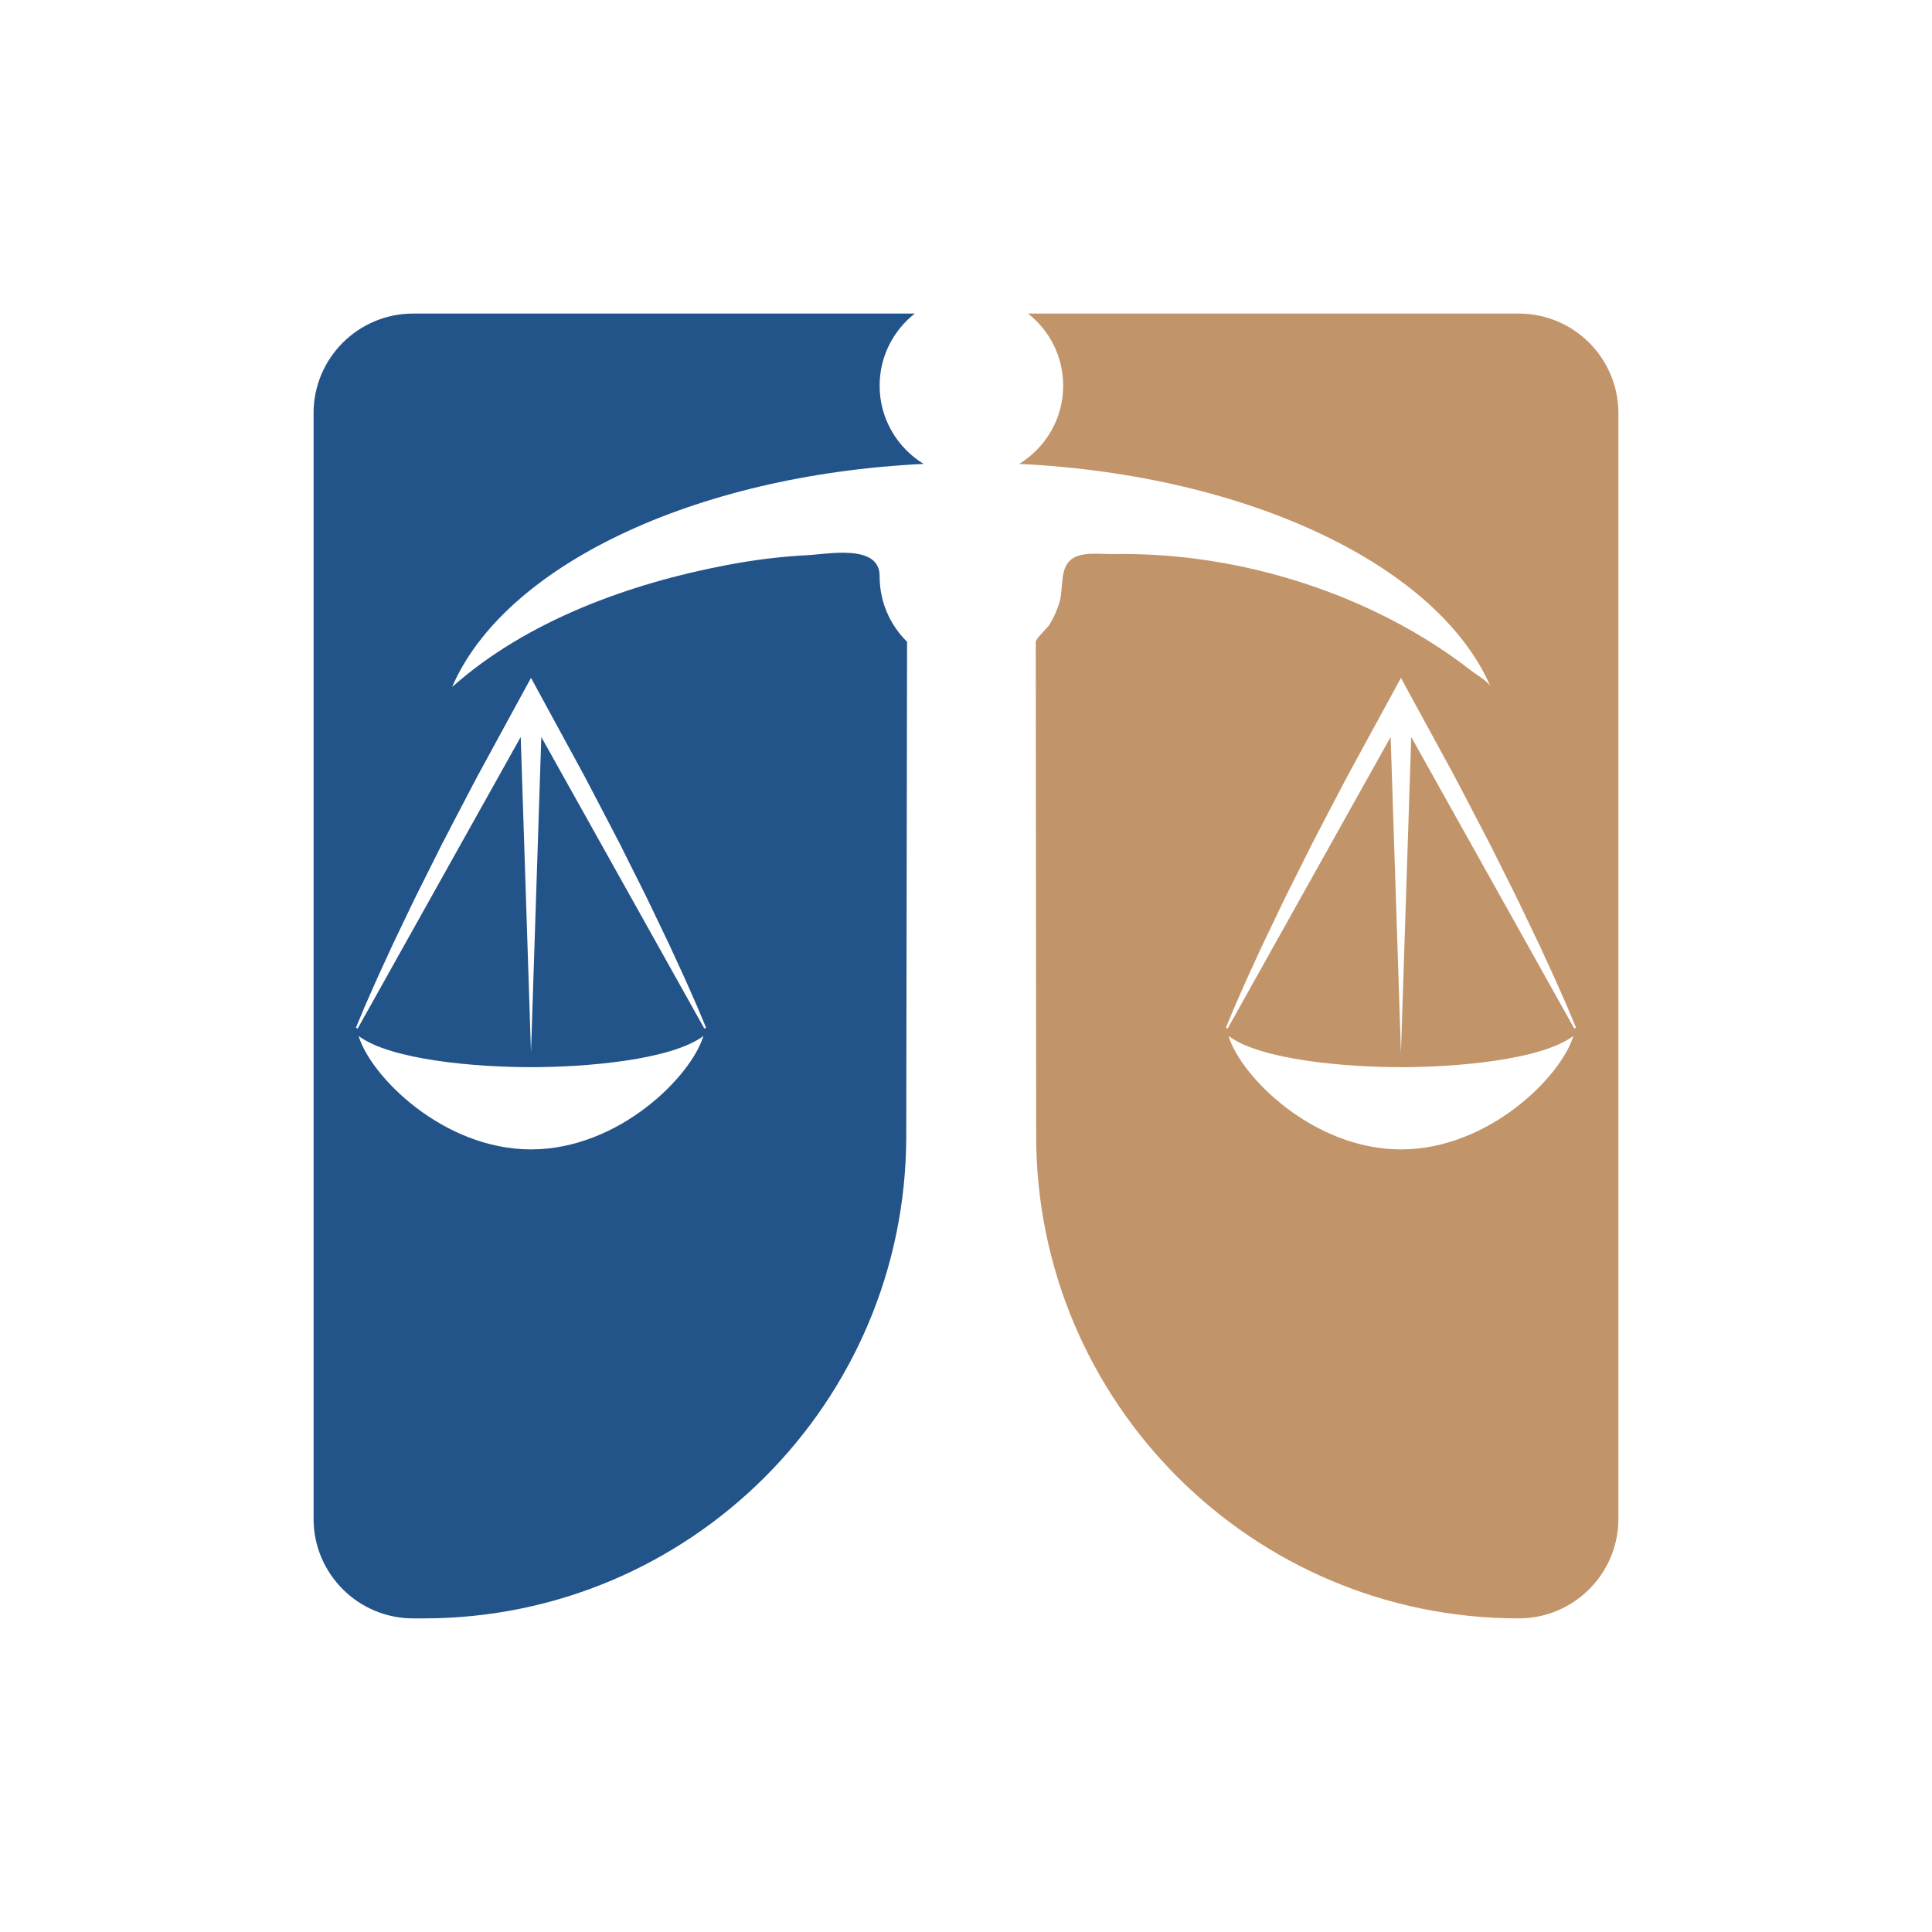 <svg xmlns="http://www.w3.org/2000/svg" xmlns:xlink="http://www.w3.org/1999/xlink" width="500" zoomAndPan="magnify" viewBox="0 0 375 375" height="500" preserveAspectRatio="xMidYMid meet" version="1.2"><defs><clipPath id="68287fda5b"><path d="M 60.863 60.863 L 180 60.863 L 180 314.363 L 60.863 314.363 Z M 60.863 60.863 "/></clipPath><clipPath id="99932bed39"><path d="M 197 60.863 L 314.363 60.863 L 314.363 314.363 L 197 314.363 Z M 197 60.863 "/></clipPath></defs><g id="a01802c7a6"><g clip-rule="nonzero" clip-path="url(#68287fda5b)"><path style=" stroke:none;fill-rule:nonzero;fill:#225389;fill-opacity:1;" d="M 136.715 199.652 L 105.066 143.047 L 103.066 204.305 L 101.07 143.047 L 69.418 199.652 L 69.086 199.473 L 70.773 195.43 L 72.535 191.43 C 73.109 190.09 73.734 188.773 74.336 187.453 L 76.156 183.484 L 79.922 175.617 C 80.539 174.309 81.199 173.012 81.848 171.715 L 83.797 167.816 L 85.746 163.922 L 87.754 160.059 L 91.781 152.34 C 92.441 151.047 93.156 149.785 93.844 148.508 L 95.922 144.684 L 100.086 137.043 L 103.07 131.574 L 106.043 137.043 L 110.203 144.688 C 111.582 147.242 113.004 149.77 114.34 152.344 L 118.371 160.062 C 119.039 161.352 119.723 162.633 120.379 163.926 L 122.324 167.824 C 123.617 170.422 124.949 173.004 126.203 175.625 L 129.965 183.492 L 131.789 187.457 C 132.398 188.777 133.016 190.094 133.594 191.43 L 135.355 195.434 L 137.047 199.473 Z M 103.066 223.098 C 86.043 223.098 71.965 208.945 69.605 201.086 C 75.867 205.762 92.406 207.137 103.066 207.137 C 113.723 207.137 130.266 205.762 136.527 201.086 C 134.168 208.945 120.09 223.098 103.066 223.098 Z M 176.059 124.57 C 172.773 121.34 170.734 116.848 170.734 111.875 C 170.734 111.855 170.734 111.844 170.734 111.824 C 170.758 105.52 160.672 107.559 156.891 107.75 C 151.562 108.012 146.254 108.691 141.02 109.688 C 122.281 113.238 102.199 120.477 87.754 133.348 C 97.797 109.988 134.426 92.215 179.273 90.043 C 174.16 86.914 170.734 81.293 170.734 74.859 C 170.734 69.172 173.41 64.125 177.555 60.863 L 80.199 60.863 C 69.52 60.863 60.863 69.52 60.863 80.199 L 60.863 294.789 C 60.863 305.469 69.52 314.129 80.199 314.129 L 82.23 314.129 C 133.906 314.129 175.824 272.277 175.902 220.605 L 176.059 124.57 "/></g><g clip-rule="nonzero" clip-path="url(#99932bed39)"><path style=" stroke:none;fill-rule:nonzero;fill:#c29469;fill-opacity:1;" d="M 305.574 199.652 L 273.918 143.047 L 271.922 204.305 L 269.922 143.047 L 238.273 199.652 L 237.941 199.473 L 239.629 195.43 L 241.387 191.43 C 241.965 190.09 242.586 188.773 243.191 187.453 L 245.016 183.484 L 248.781 175.617 C 249.398 174.309 250.055 173.012 250.707 171.715 L 252.656 167.816 L 254.602 163.922 L 256.609 160.059 L 260.641 152.34 C 261.301 151.047 262.012 149.785 262.699 148.508 L 264.781 144.684 L 268.945 137.043 L 271.922 131.574 L 274.902 137.043 L 279.062 144.688 C 280.438 147.242 281.863 149.77 283.199 152.344 L 287.23 160.062 C 287.895 161.352 288.582 162.633 289.234 163.926 L 291.184 167.824 C 292.473 170.422 293.809 173.004 295.059 175.625 L 298.824 183.492 L 300.648 187.457 C 301.254 188.777 301.871 190.094 302.453 191.43 L 304.215 195.434 L 305.902 199.473 Z M 271.922 223.098 C 254.902 223.098 240.82 208.945 238.461 201.086 C 244.723 205.762 261.266 207.137 271.922 207.137 C 282.582 207.137 299.121 205.762 305.387 201.086 C 303.023 208.945 288.945 223.098 271.922 223.098 Z M 294.789 60.863 L 199.547 60.863 C 203.691 64.125 206.363 69.172 206.363 74.859 C 206.363 81.293 202.938 86.914 197.828 90.043 C 242.676 92.215 279.301 109.988 289.344 133.348 C 288.863 132.23 286.457 130.891 285.5 130.137 C 284.129 129.059 282.723 128.027 281.289 127.031 C 278.262 124.934 275.109 123.012 271.871 121.254 C 262.484 116.172 252.348 112.457 241.926 110.168 C 236.336 108.941 230.656 108.129 224.945 107.758 C 222.012 107.57 219.074 107.496 216.137 107.543 C 213.797 107.582 210.387 107.07 208.32 108.309 C 205.578 109.949 206.453 114.039 205.695 116.719 C 205.246 118.309 204.574 119.836 203.707 121.238 C 203.266 121.949 201.09 123.895 201.043 124.57 C 201.039 124.605 201.078 172.766 201.117 220.527 C 201.16 272.234 243.086 314.129 294.789 314.129 C 305.469 314.129 314.129 305.469 314.129 294.789 L 314.129 80.199 C 314.129 69.52 305.469 60.863 294.789 60.863 "/></g></g></svg>